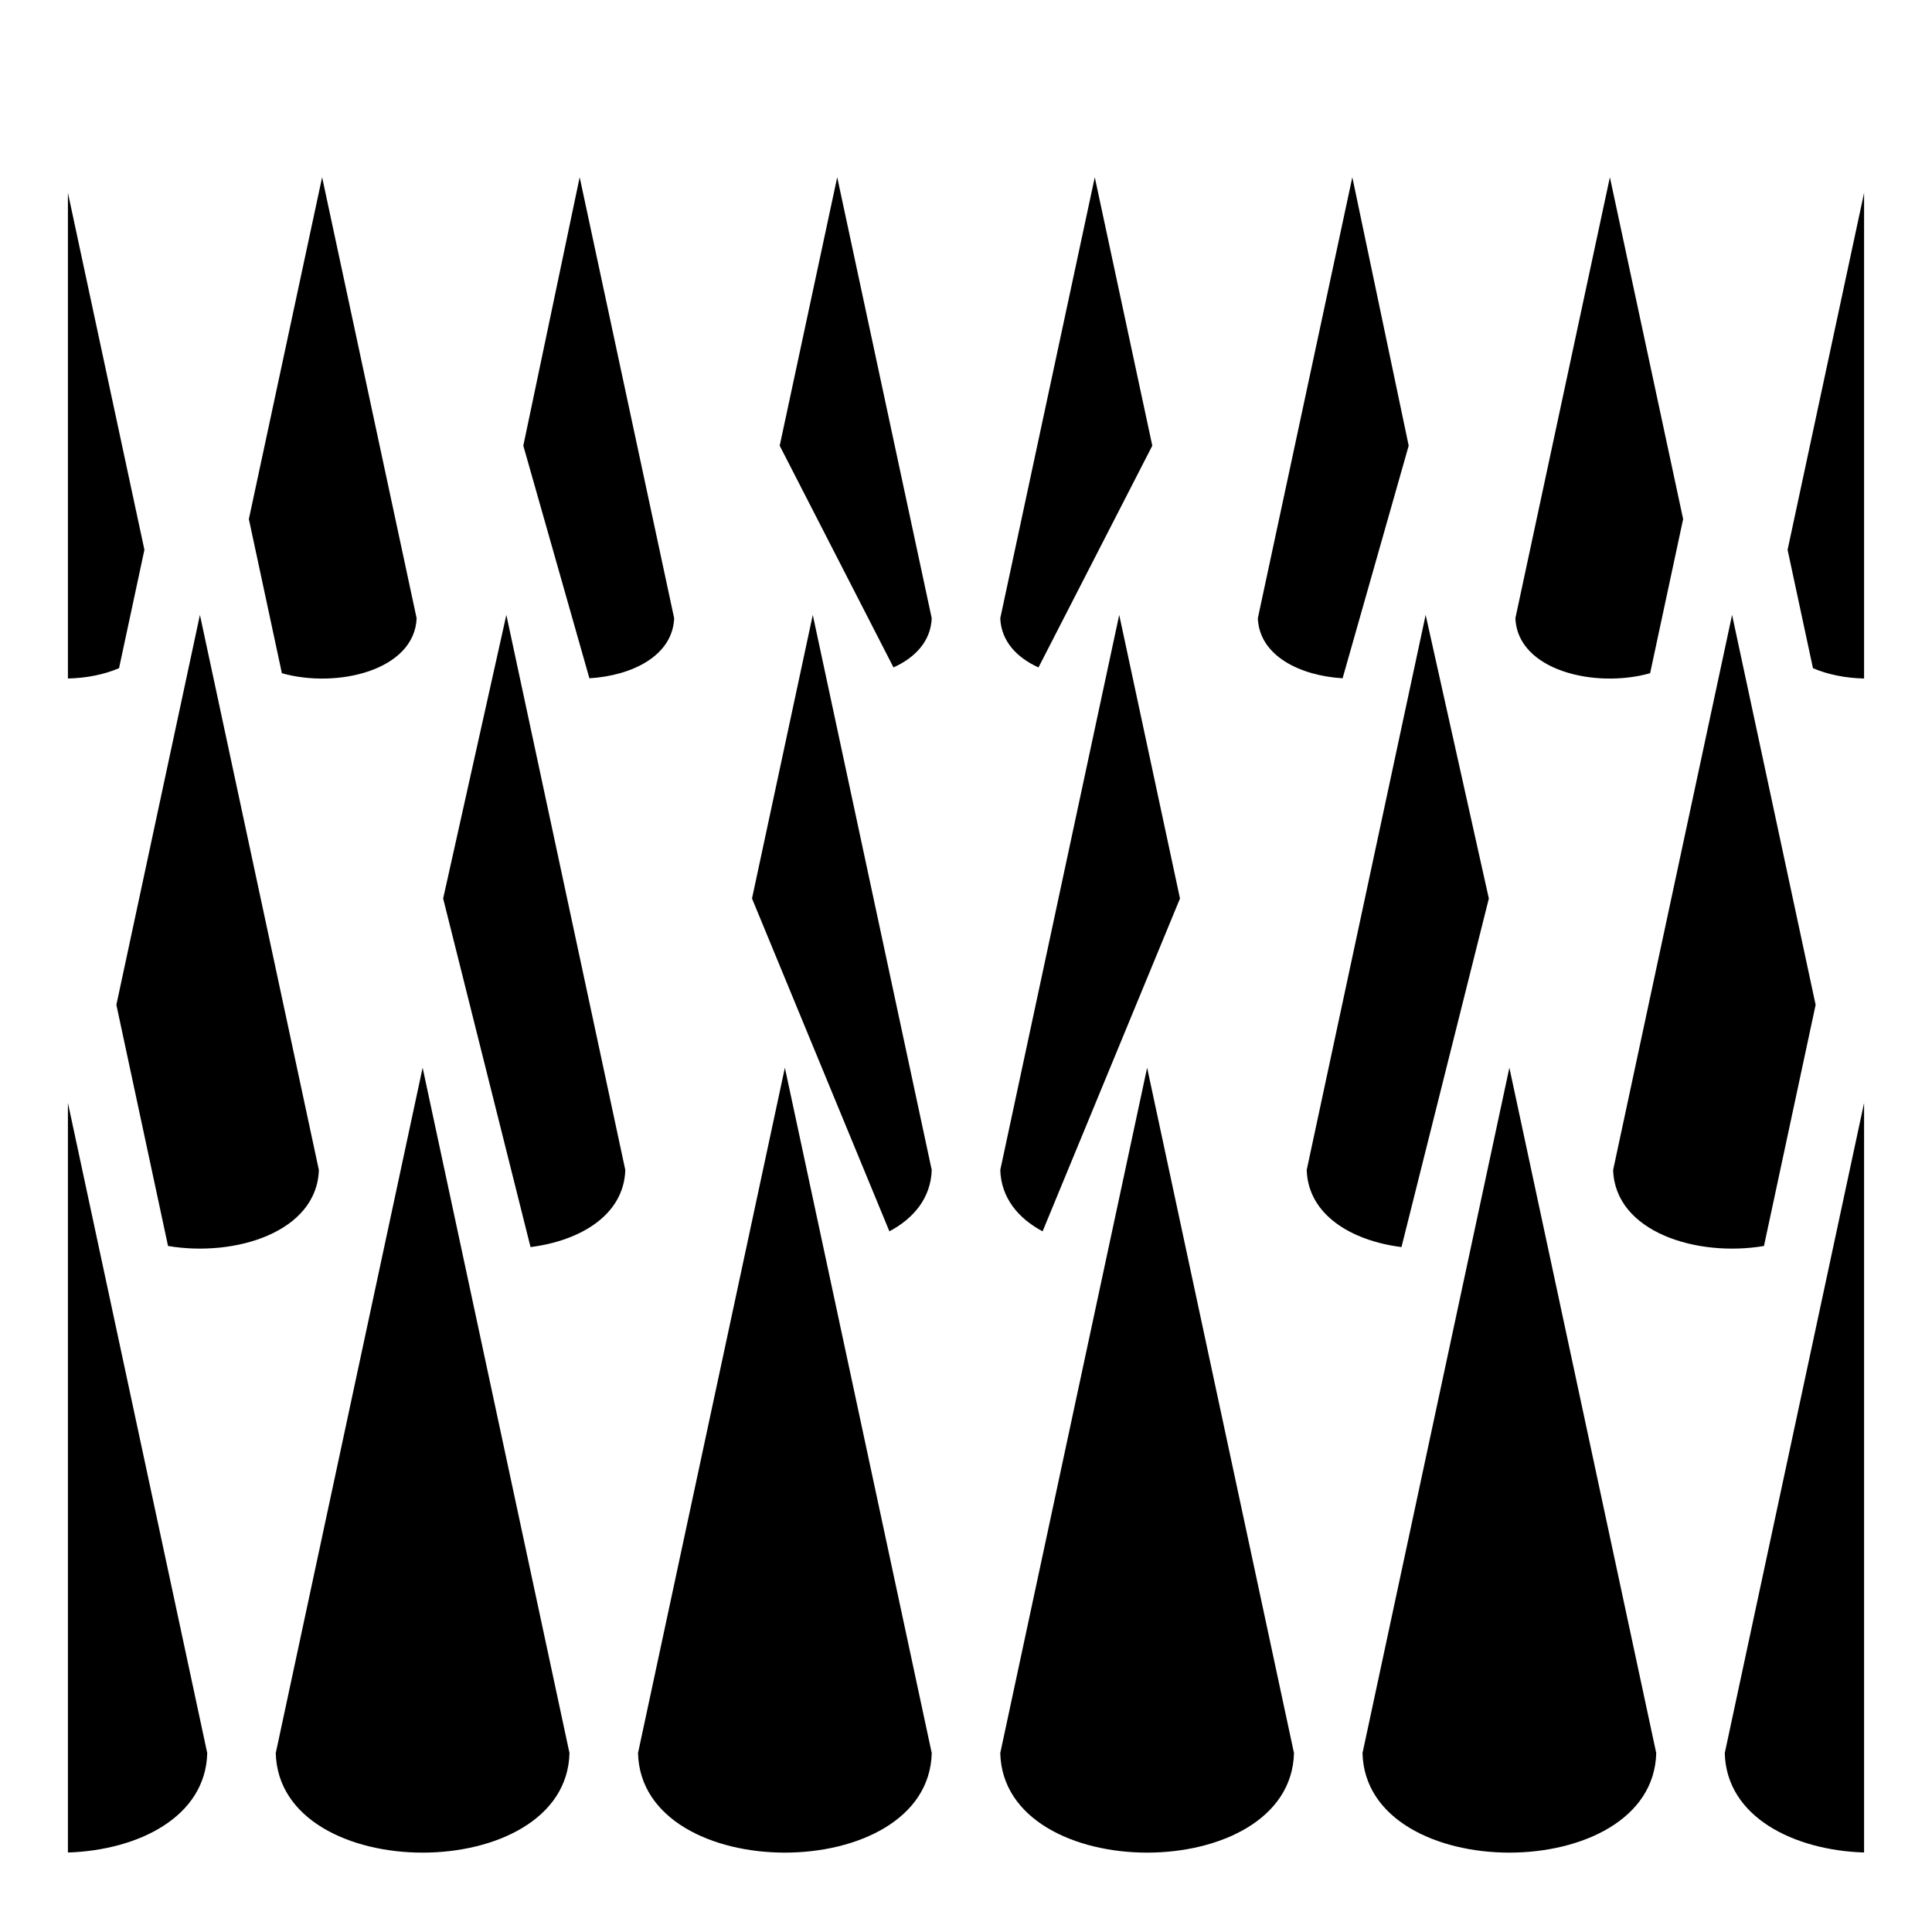 <svg xmlns="http://www.w3.org/2000/svg" viewBox="0 0 512 512"><path d="M85.365 46.973 65.95 137.566l8.754 40.844c14.597 4.118 35.126-.73 35.707-14.564zm68.254 0-14.935 71.14 17.513 61.64c11.382-.695 22.048-5.993 22.465-15.907zm68.252 0-15.242 71.14 30.158 58.762c5.76-2.613 9.874-6.951 10.129-13.03zm68.256 0L265.08 163.846c.255 6.077 4.369 10.417 10.13 13.03l30.161-58.763zm68.254 0-25.045 116.873c.417 9.914 11.082 15.21 22.465 15.906l17.515-61.64zm68.254 0L401.59 163.846c.58 13.835 21.11 18.682 35.707 14.564l8.752-40.844zM18 51.119v128.692c4.793-.103 9.544-1.013 13.547-2.737l6.723-31.37zm476 0-20.27 94.586 6.723 31.37c4.003 1.724 8.754 2.633 13.547 2.738zM52.982 162.955 30.84 266.293l13.69 63.902c17.79 3.014 39.45-3.694 39.974-20.136zm81.207 0-16.75 75.156 23.157 92.375c13.14-1.656 24.732-8.455 25.115-20.425zm81.206 0-16.106 75.156 36.41 88.205c6.49-3.46 10.983-8.878 11.219-16.255zm81.209 0-31.522 147.106c.236 7.38 4.728 12.797 11.217 16.257l36.41-88.205zm81.207 0-31.522 147.106c.382 11.97 11.976 18.771 25.115 20.427l23.155-92.375zm81.207 0-31.522 147.106c.524 16.44 22.185 23.15 39.973 20.134l13.69-63.902zM112 282.957 73.08 464.582c.88 35.177 76.96 35.177 77.84 0zm96 0-38.92 181.625c.88 35.177 76.96 35.177 77.84 0zm96 0-38.92 181.625c.88 35.177 76.96 35.177 77.84 0zm96 0-38.92 181.625c.88 35.177 76.96 35.177 77.84 0zm-382 9.332v198.643c18.55-.59 36.495-9.37 36.92-26.35zm476 0-36.92 172.293c.425 16.98 18.37 25.76 36.92 26.35z"/></svg>
